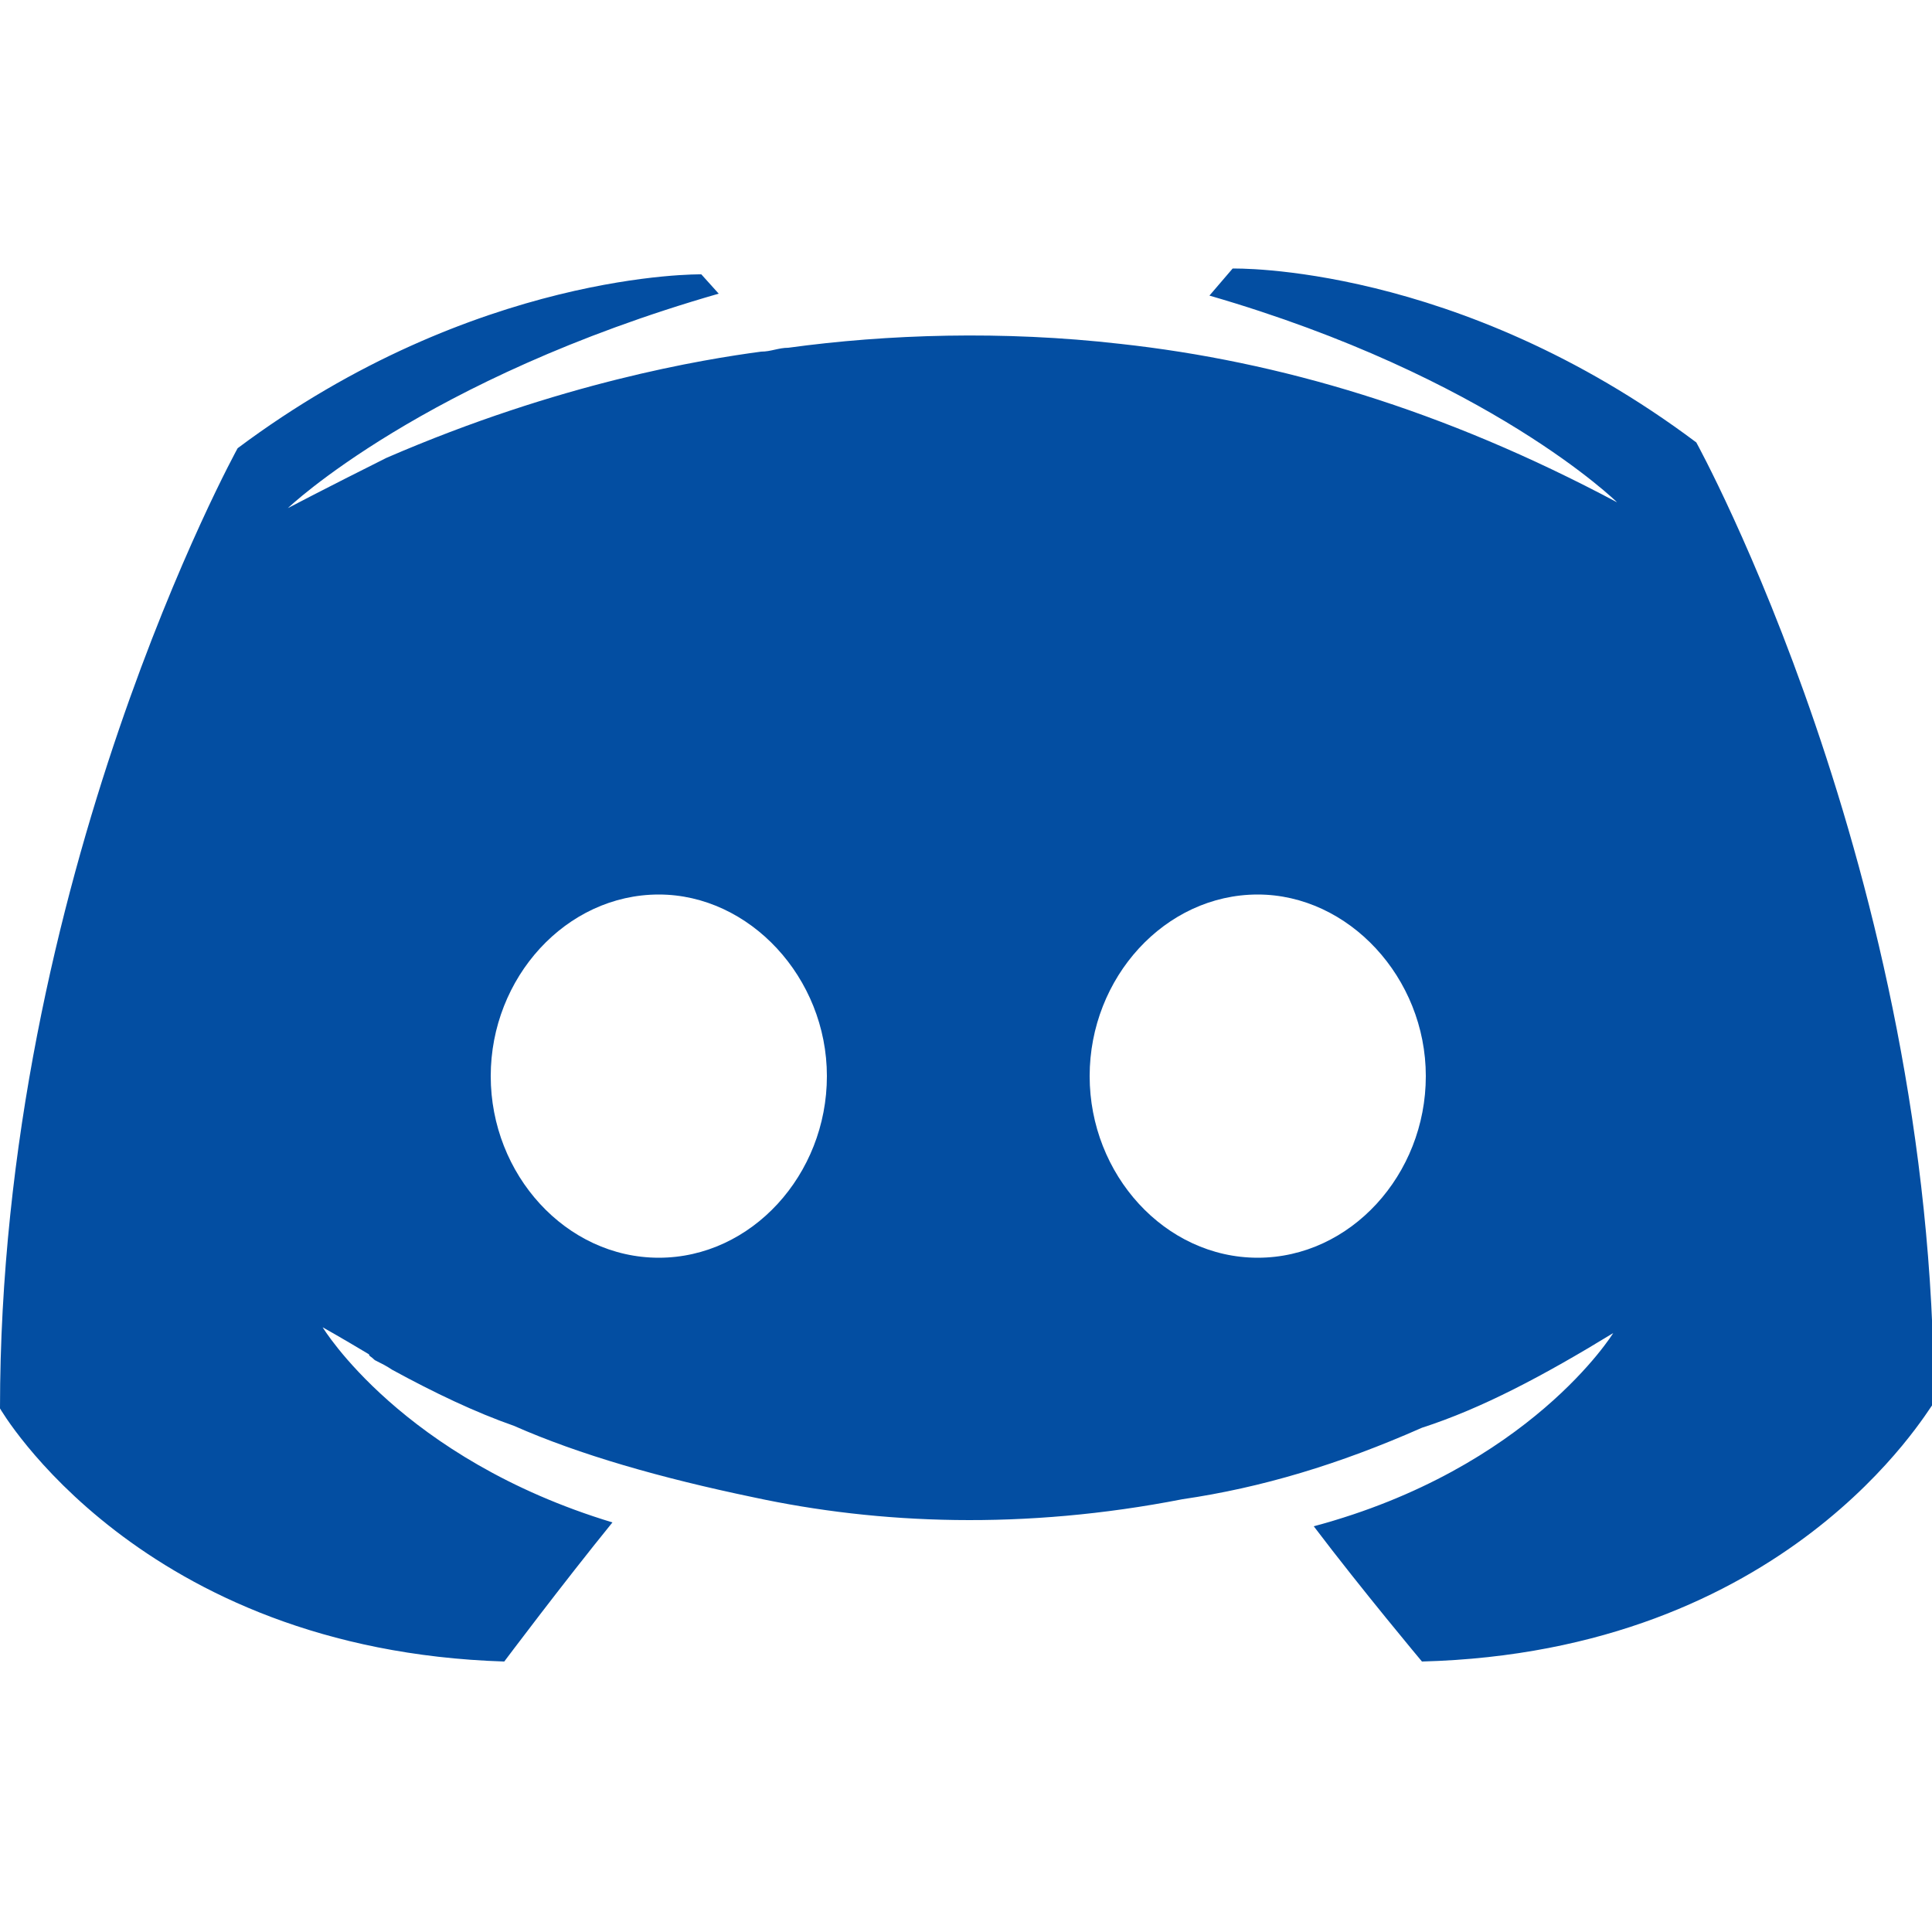 <?xml version="1.0" encoding="utf-8"?>
<!-- Generator: Adobe Illustrator 21.0.0, SVG Export Plug-In . SVG Version: 6.00 Build 0)  -->
<svg version="1.1" id="Layer_1" xmlns="http://www.w3.org/2000/svg" xmlns:xlink="http://www.w3.org/1999/xlink" x="0px" y="0px"
	 viewBox="0 0 100 100" style="enable-background:new 0 0 100 100;" xml:space="preserve">
<style type="text/css">
	.st0{fill:#034ea2;}
	.st1{fill-rule:evenodd;clip-rule:evenodd;fill:#034ea2;}
</style>
<path class="st0" d="M34.1,46.3c-4.8,0-8.7,4.3-8.7,9.4s3.9,9.4,8.7,9.4s8.7-4.3,8.7-9.4S38.8,46.3,34.1,46.3z M65.1,46.3
	c-4.8,0-8.7,4.3-8.7,9.4s3.9,9.4,8.7,9.4c4.8,0,8.7-4.3,8.7-9.4S69.8,46.3,65.1,46.3z M73.6,86c0,0-3.1-3.7-5.6-7
	C79.2,76,83.5,69,83.5,69c-3.6,2.2-6.8,3.9-9.9,4.9c-4.3,1.9-8.3,3.1-12.4,3.7C53,79.2,45.5,78.9,39,77.5c-4.8-1-9-2.2-12.4-3.7
	c-2-0.7-4.1-1.7-6.3-2.9c-0.3-0.2-0.5-0.3-0.9-0.5c-0.2-0.2-0.3-0.2-0.3-0.3c-1.5-0.9-2.4-1.4-2.4-1.4s4.1,6.8,15,10.1
	c-2.6,3.2-5.6,7.2-5.6,7.2C7.2,85.4,0,72.9,0,72.9c0-27.4,12.3-49.7,12.3-49.7c12.3-9.2,24-9,24-9l0.9,1
	c-15.3,4.4-22.3,11.1-22.3,11.1s1.9-1,5.1-2.6c9-3.9,16.4-5.1,19.4-5.5c0.5,0,0.9-0.2,1.4-0.2c5.1-0.7,11.1-0.9,17.2-0.2
	c8.2,0.9,16.7,3.4,25.7,8.2c0,0-6.6-6.5-21.1-10.7l1.2-1.4c0,0,11.6-0.3,24,9c0,0,12.3,22.3,12.3,49.7C99.7,73.1,92.5,85.5,73.6,86z
	"/>
</svg>
